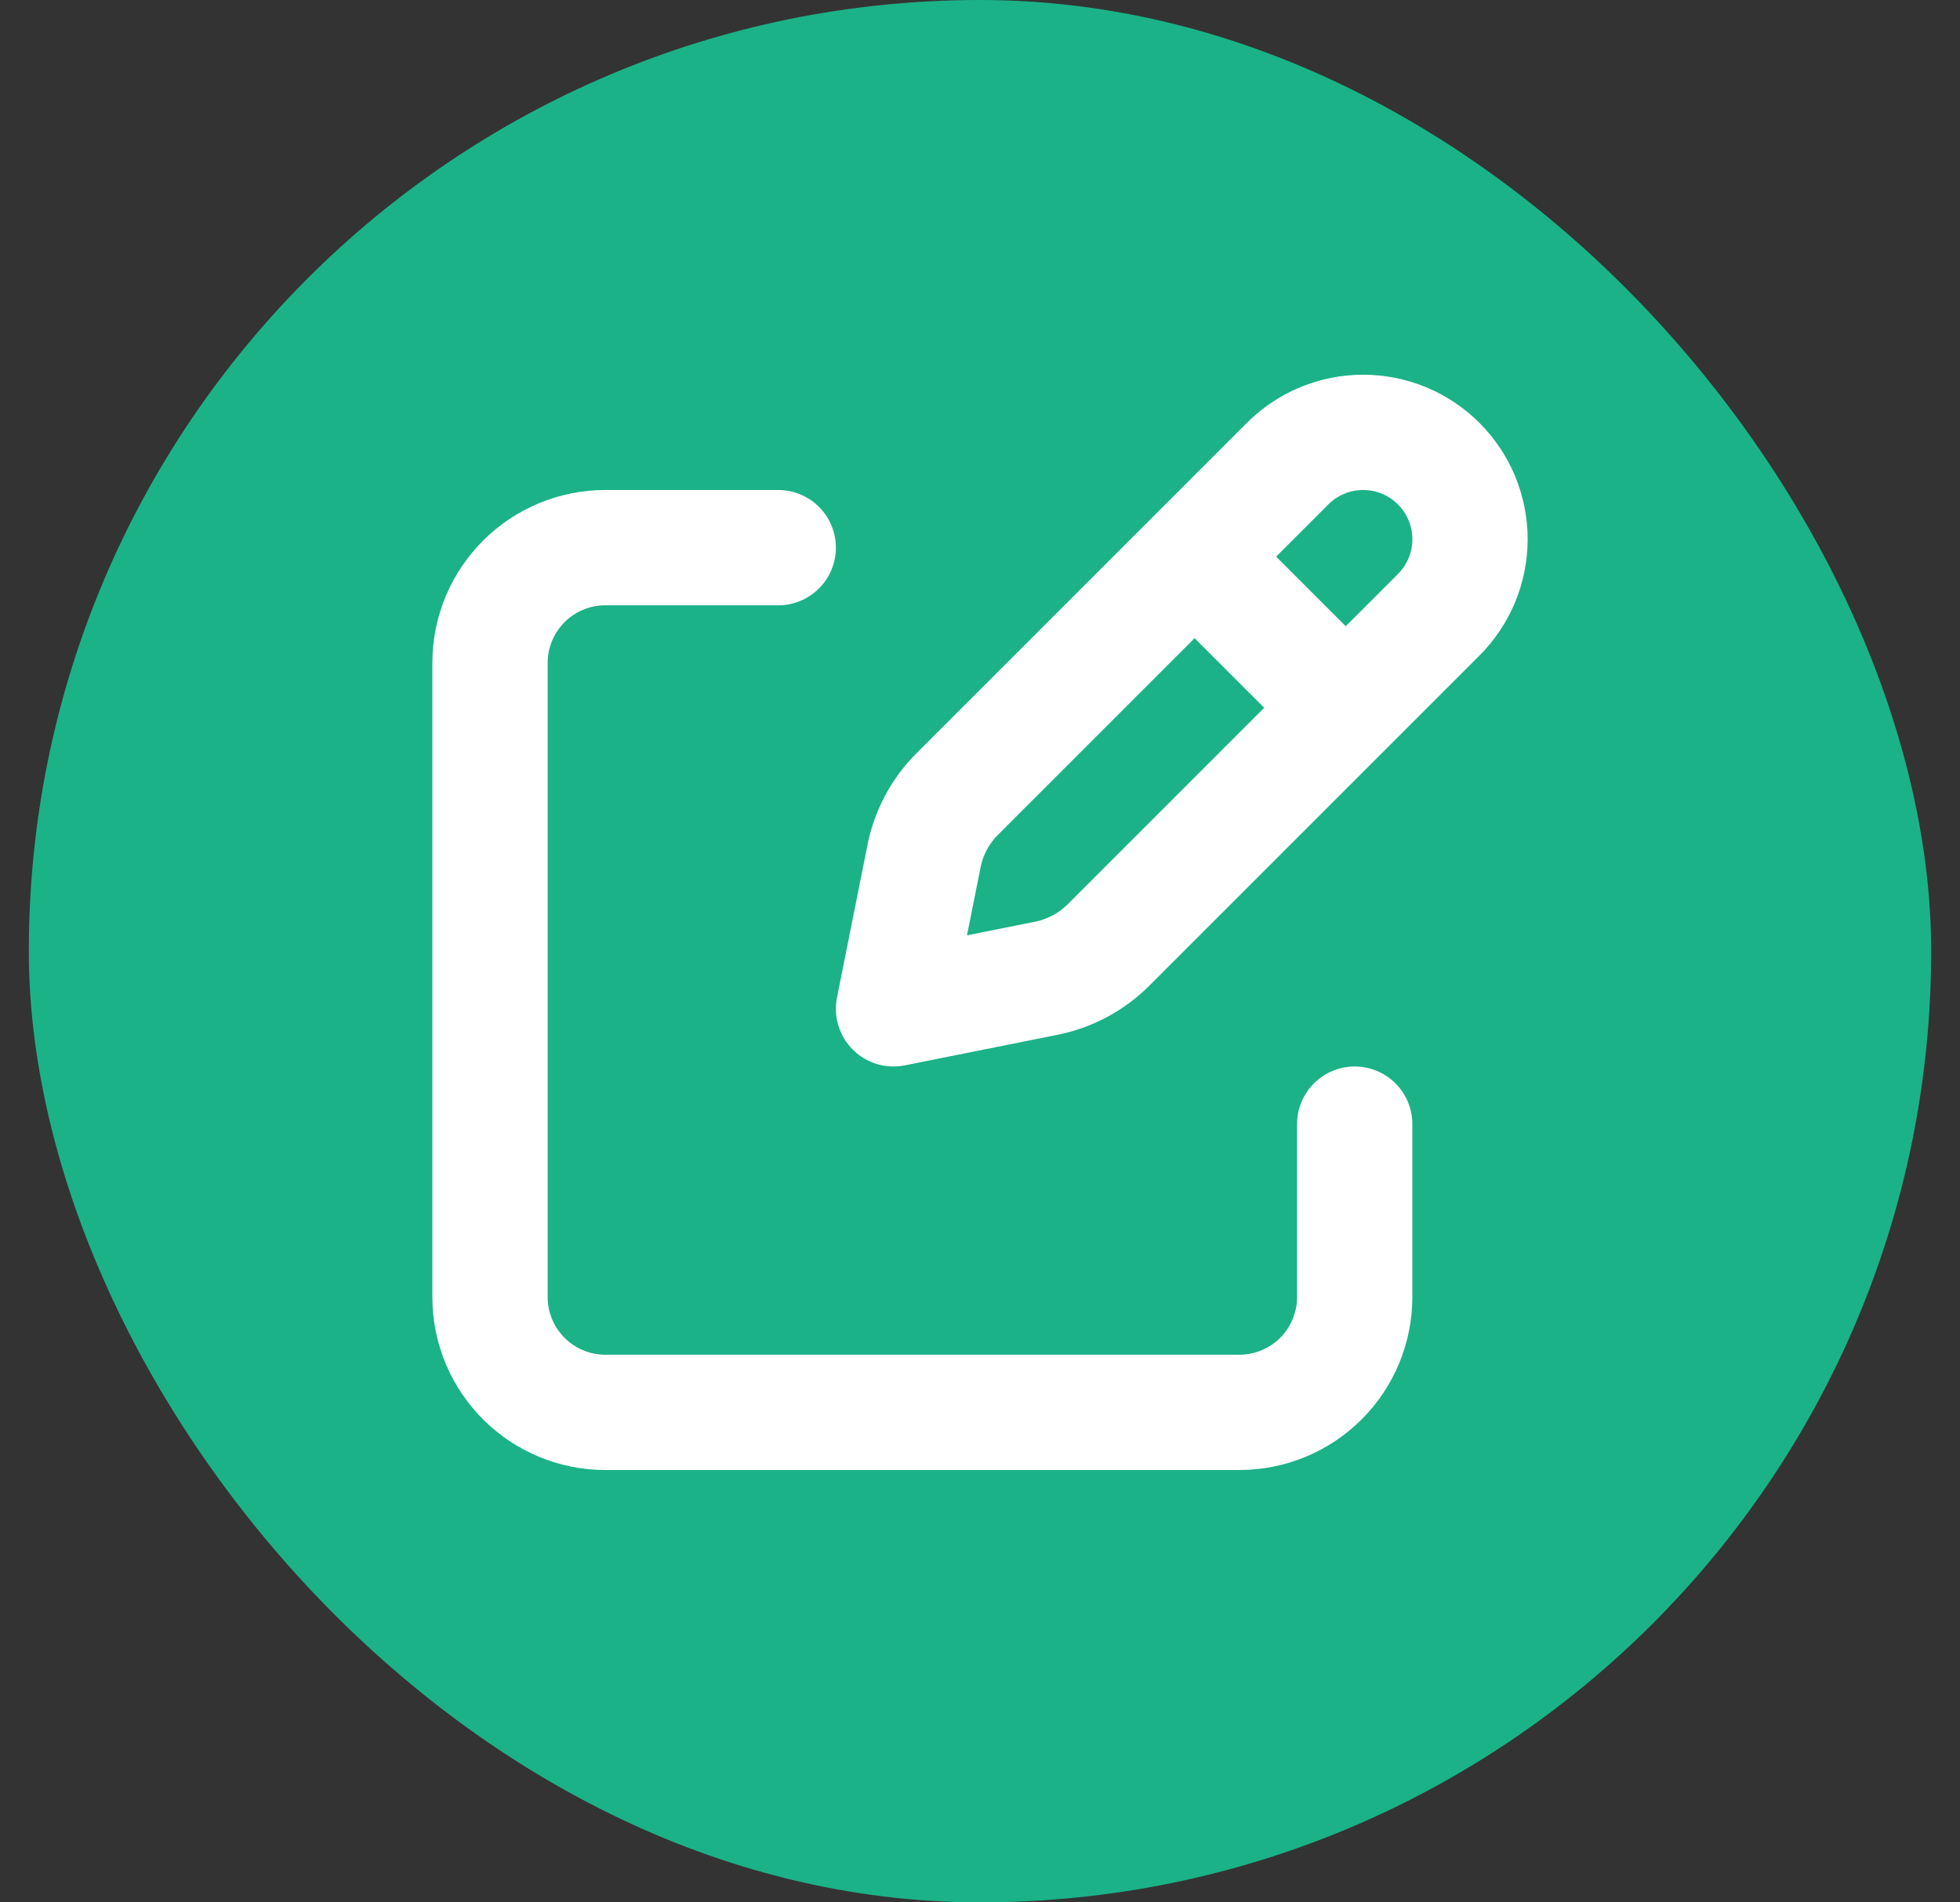 <svg width="34" height="33" viewBox="0 0 34 33" fill="none" xmlns="http://www.w3.org/2000/svg">
<rect x="0" y="0" width="34" height="33" fill="#333333" stroke="none"/>
<rect x="0.5" width="33" height="33" rx="16.5" fill="#1BB287"/>
<path d="M20.975 9.908L23.092 12.025M22.336 8.043L16.609 13.77C16.312 14.065 16.11 14.442 16.029 14.852L15.5 17.5L18.148 16.97C18.558 16.888 18.934 16.687 19.23 16.391L24.957 10.664C25.129 10.492 25.266 10.288 25.359 10.063C25.452 9.838 25.5 9.597 25.5 9.354C25.5 9.11 25.452 8.869 25.359 8.644C25.266 8.419 25.129 8.215 24.957 8.043C24.785 7.871 24.581 7.734 24.356 7.641C24.131 7.548 23.89 7.5 23.646 7.5C23.403 7.5 23.162 7.548 22.937 7.641C22.712 7.734 22.508 7.871 22.336 8.043Z" stroke="white" stroke-width="2" stroke-linecap="round" stroke-linejoin="round"/>
<path d="M23.5 19.5V22.5C23.5 23.03 23.289 23.539 22.914 23.914C22.539 24.289 22.03 24.5 21.5 24.5H10.5C9.97 24.5 9.461 24.289 9.086 23.914C8.711 23.539 8.5 23.03 8.5 22.5V11.5C8.5 10.97 8.711 10.461 9.086 10.086C9.461 9.711 9.97 9.5 10.5 9.5H13.5" stroke="white" stroke-width="2" stroke-linecap="round" stroke-linejoin="round"/>
</svg>
